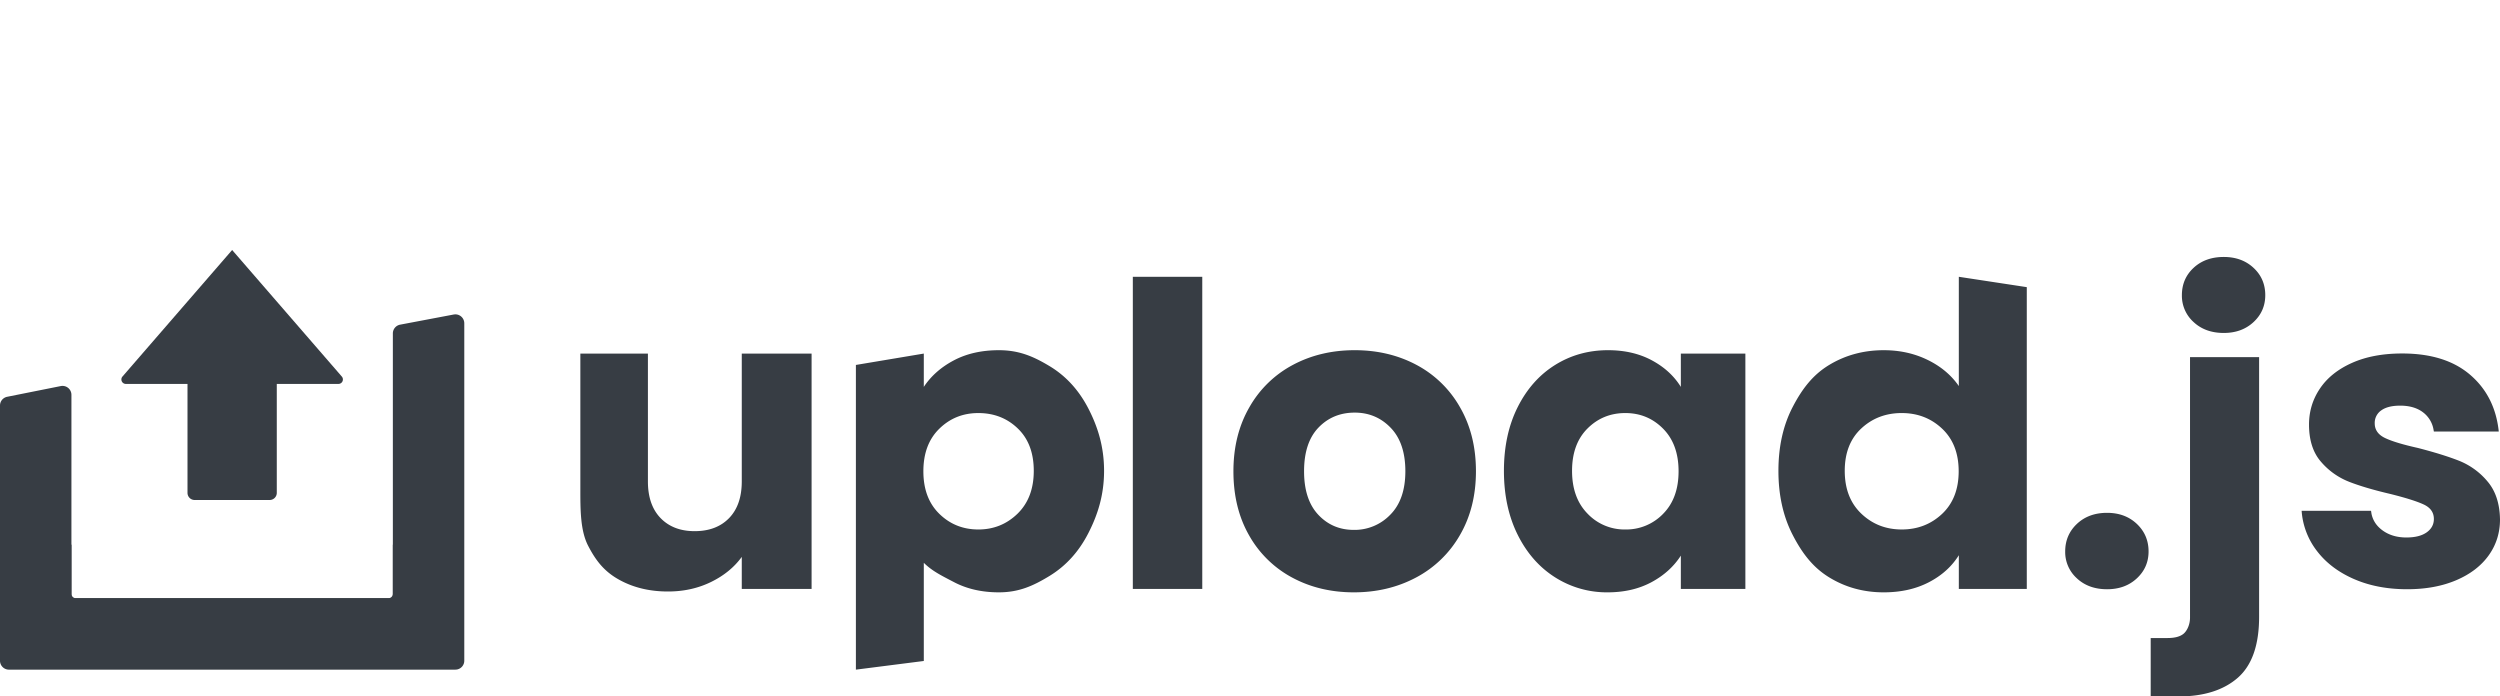 <svg viewBox="0 0 140 39" width="280" height="78" xmlns="http://www.w3.org/2000/svg">
  <g fill="#373d44" fill-rule="evenodd" transform="translate(0, 14)">
    <path d="M37.408 19.124c.88 0 1.682-.178 2.408-.532.725-.354 1.3-.823 1.723-1.406v1.796h3.91V5.8h-3.91v7.158c0 .882-.236 1.567-.709 2.055-.473.488-1.116.732-1.931.732-.799 0-1.434-.244-1.907-.732-.472-.488-.709-1.173-.709-2.055V5.8H32.5v7.582c0 1.15-.004 2.332.436 3.182.44.85.91 1.437 1.71 1.886.798.45 1.719.674 2.762.674Zm14.325 3.891v-5.498c.464.46.974.709 1.7 1.087.724.378 1.56.567 2.505.567 1.124 0 1.93-.364 2.843-.923s1.634-1.354 2.163-2.386c.53-1.031.884-2.14.884-3.495 0-1.354-.354-2.475-.884-3.498-.53-1.024-1.25-1.812-2.163-2.363-.913-.551-1.719-.895-2.843-.895-.962 0-1.8.189-2.518.567-.717.378-1.28.874-1.687 1.488V5.8l-3.803.637V23.5l3.803-.485Zm3.054-7.364c-.858 0-1.585-.292-2.182-.874-.598-.583-.896-1.378-.896-2.386 0-1.008.298-1.804.896-2.386.597-.583 1.324-.874 2.182-.874.875 0 1.611.287 2.208.862.598.575.896 1.366.896 2.374s-.303 1.807-.908 2.398c-.606.59-1.338.886-2.196.886Zm12.54 3.33V1.5h-3.889v17.482h3.89Zm8.49.19c1.28 0 2.438-.276 3.476-.827a6.12 6.12 0 0 0 2.46-2.374c.6-1.032.9-2.225.9-3.58 0-1.354-.296-2.547-.89-3.578a6.062 6.062 0 0 0-2.434-2.375c-1.03-.55-2.186-.826-3.466-.826-1.28 0-2.435.275-3.466.826a6.062 6.062 0 0 0-2.435 2.375c-.593 1.031-.89 2.224-.89 3.579 0 1.37.293 2.567.878 3.59a6.026 6.026 0 0 0 2.412 2.363c1.023.551 2.174.827 3.454.827Zm-.002-3.497c-.799 0-1.463-.283-1.993-.85s-.794-1.378-.794-2.433c0-1.071.269-1.886.806-2.445.538-.56 1.215-.84 2.03-.84.798 0 1.47.284 2.016.851s.82 1.378.82 2.434c0 1.055-.282 1.866-.844 2.433a2.769 2.769 0 0 1-2.041.85Zm14.211 3.497c.933 0 1.75-.19 2.454-.567.703-.378 1.252-.874 1.647-1.489v1.867h3.614V5.8h-3.614v1.866c-.38-.614-.92-1.11-1.624-1.488-.703-.378-1.52-.567-2.453-.567-1.09 0-2.078.275-2.963.826-.884.552-1.584 1.34-2.097 2.363-.514 1.024-.77 2.213-.77 3.567 0 1.355.256 2.548.77 3.58.513 1.03 1.213 1.826 2.097 2.385a5.39 5.39 0 0 0 2.94.839Zm.991-3.52a2.848 2.848 0 0 1-2.114-.886c-.579-.59-.868-1.39-.868-2.398 0-1.008.29-1.8.868-2.374.578-.575 1.283-.862 2.114-.862s1.536.29 2.115.874c.578.582.868 1.378.868 2.386 0 1.008-.29 1.803-.868 2.386a2.867 2.867 0 0 1-2.115.874Zm14.472 3.52c.962 0 1.805-.19 2.53-.567.726-.378 1.284-.882 1.675-1.512v1.89h3.806V2.08l-3.806-.58v6.119c-.424-.615-1.006-1.103-1.748-1.465-.741-.362-1.56-.543-2.457-.543-1.124 0-2.143.275-3.055.826-.913.552-1.518 1.34-2.048 2.363-.53 1.024-.794 2.213-.794 3.567 0 1.355.264 2.548.794 3.58.53 1.03 1.135 1.826 2.048 2.385.912.56 1.93.839 3.055.839ZM126.51 6v14.54c0 1.58-.398 2.718-1.195 3.416-.798.697-1.91 1.046-3.335 1.046h-1.541V21.73h.943c.429 0 .736-.091.92-.26.184-.169.339-.5.339-.884V6h3.87Zm-8.513 8.719c.675 0 1.23.207 1.668.621.436.414.655.928.655 1.541 0 .598-.219 1.1-.656 1.506-.436.407-.992.61-1.667.61-.69 0-1.253-.203-1.69-.61a1.975 1.975 0 0 1-.656-1.506c0-.613.218-1.127.655-1.541.438-.414 1.001-.621 1.691-.621Zm16.529-8.924c1.61 0 2.879.399 3.806 1.196.928.797 1.461 1.855 1.599 3.174h-3.634l-.03-.162a1.537 1.537 0 0 0-.556-.896c-.33-.26-.763-.391-1.3-.391-.46 0-.813.088-1.058.264a.845.845 0 0 0-.368.725c0 .368.195.644.587.828.39.184 1 .368 1.828.552.95.245 1.725.487 2.323.724a4.007 4.007 0 0 1 1.576 1.15c.452.53.686 1.239.701 2.128 0 .751-.21 1.422-.632 2.012-.422.59-1.028 1.055-1.817 1.392-.79.337-1.706.506-2.749.506-1.12 0-2.116-.192-2.99-.575-.874-.383-1.564-.909-2.07-1.576a4.144 4.144 0 0 1-.851-2.242h3.887l.025.163c.075.37.274.677.596.918.368.276.82.414 1.357.414.49 0 .87-.096 1.138-.287.269-.192.403-.441.403-.748 0-.368-.192-.64-.575-.816-.383-.177-1.004-.372-1.863-.587-.92-.215-1.687-.44-2.3-.678a3.974 3.974 0 0 1-1.587-1.128c-.445-.513-.667-1.207-.667-2.081 0-.736.203-1.407.61-2.012.406-.606 1.004-1.085 1.794-1.438s1.728-.529 2.817-.529Zm-28.03 3.336c.889 0 1.643.29 2.262.874.618.582.928 1.378.928 2.386 0 1.008-.31 1.803-.928 2.386-.62.582-1.373.874-2.262.874-.89 0-1.643-.296-2.262-.886-.619-.59-.928-1.39-.928-2.398 0-1.008.31-1.8.928-2.374.619-.575 1.373-.862 2.262-.862ZM124.532.39c.674 0 1.23.203 1.667.61.437.406.656.916.656 1.529 0 .598-.219 1.1-.656 1.506-.437.407-.993.61-1.667.61-.69 0-1.254-.203-1.69-.61a1.975 1.975 0 0 1-.656-1.506c0-.613.218-1.123.655-1.53.437-.406 1-.609 1.69-.609Z" fill-rule="nonzero"/><path d="M24 16.5v5H2v-5h2v2.75a.25.25 0 0 0 .193.243l.057.007h17.5a.25.25 0 0 0 .25-.25V16.5h2Z"/><path d="M26 23a.5.5 0 0 1-.41.492l-.09.008H.5A.5.5 0 0 1 0 23V8.71a.5.5 0 0 1 .402-.49l3-.6A.5.5 0 0 1 4 8.11V19.5h18V4.673a.5.5 0 0 1 .407-.492l3-.568a.5.5 0 0 1 .593.49V23Z"/><path d="M10.75 5h4.5a.25.25 0 0 1 .25.25v8.35a.4.4 0 0 1-.4.4h-4.2a.4.4 0 0 1-.4-.4V5.25a.25.25 0 0 1 .25-.25Z"/><path d="m13 0 6.141 7.086a.25.25 0 0 1-.188.414H7.047a.25.25 0 0 1-.188-.414L13 0Z"/>
  </g>
</svg>
